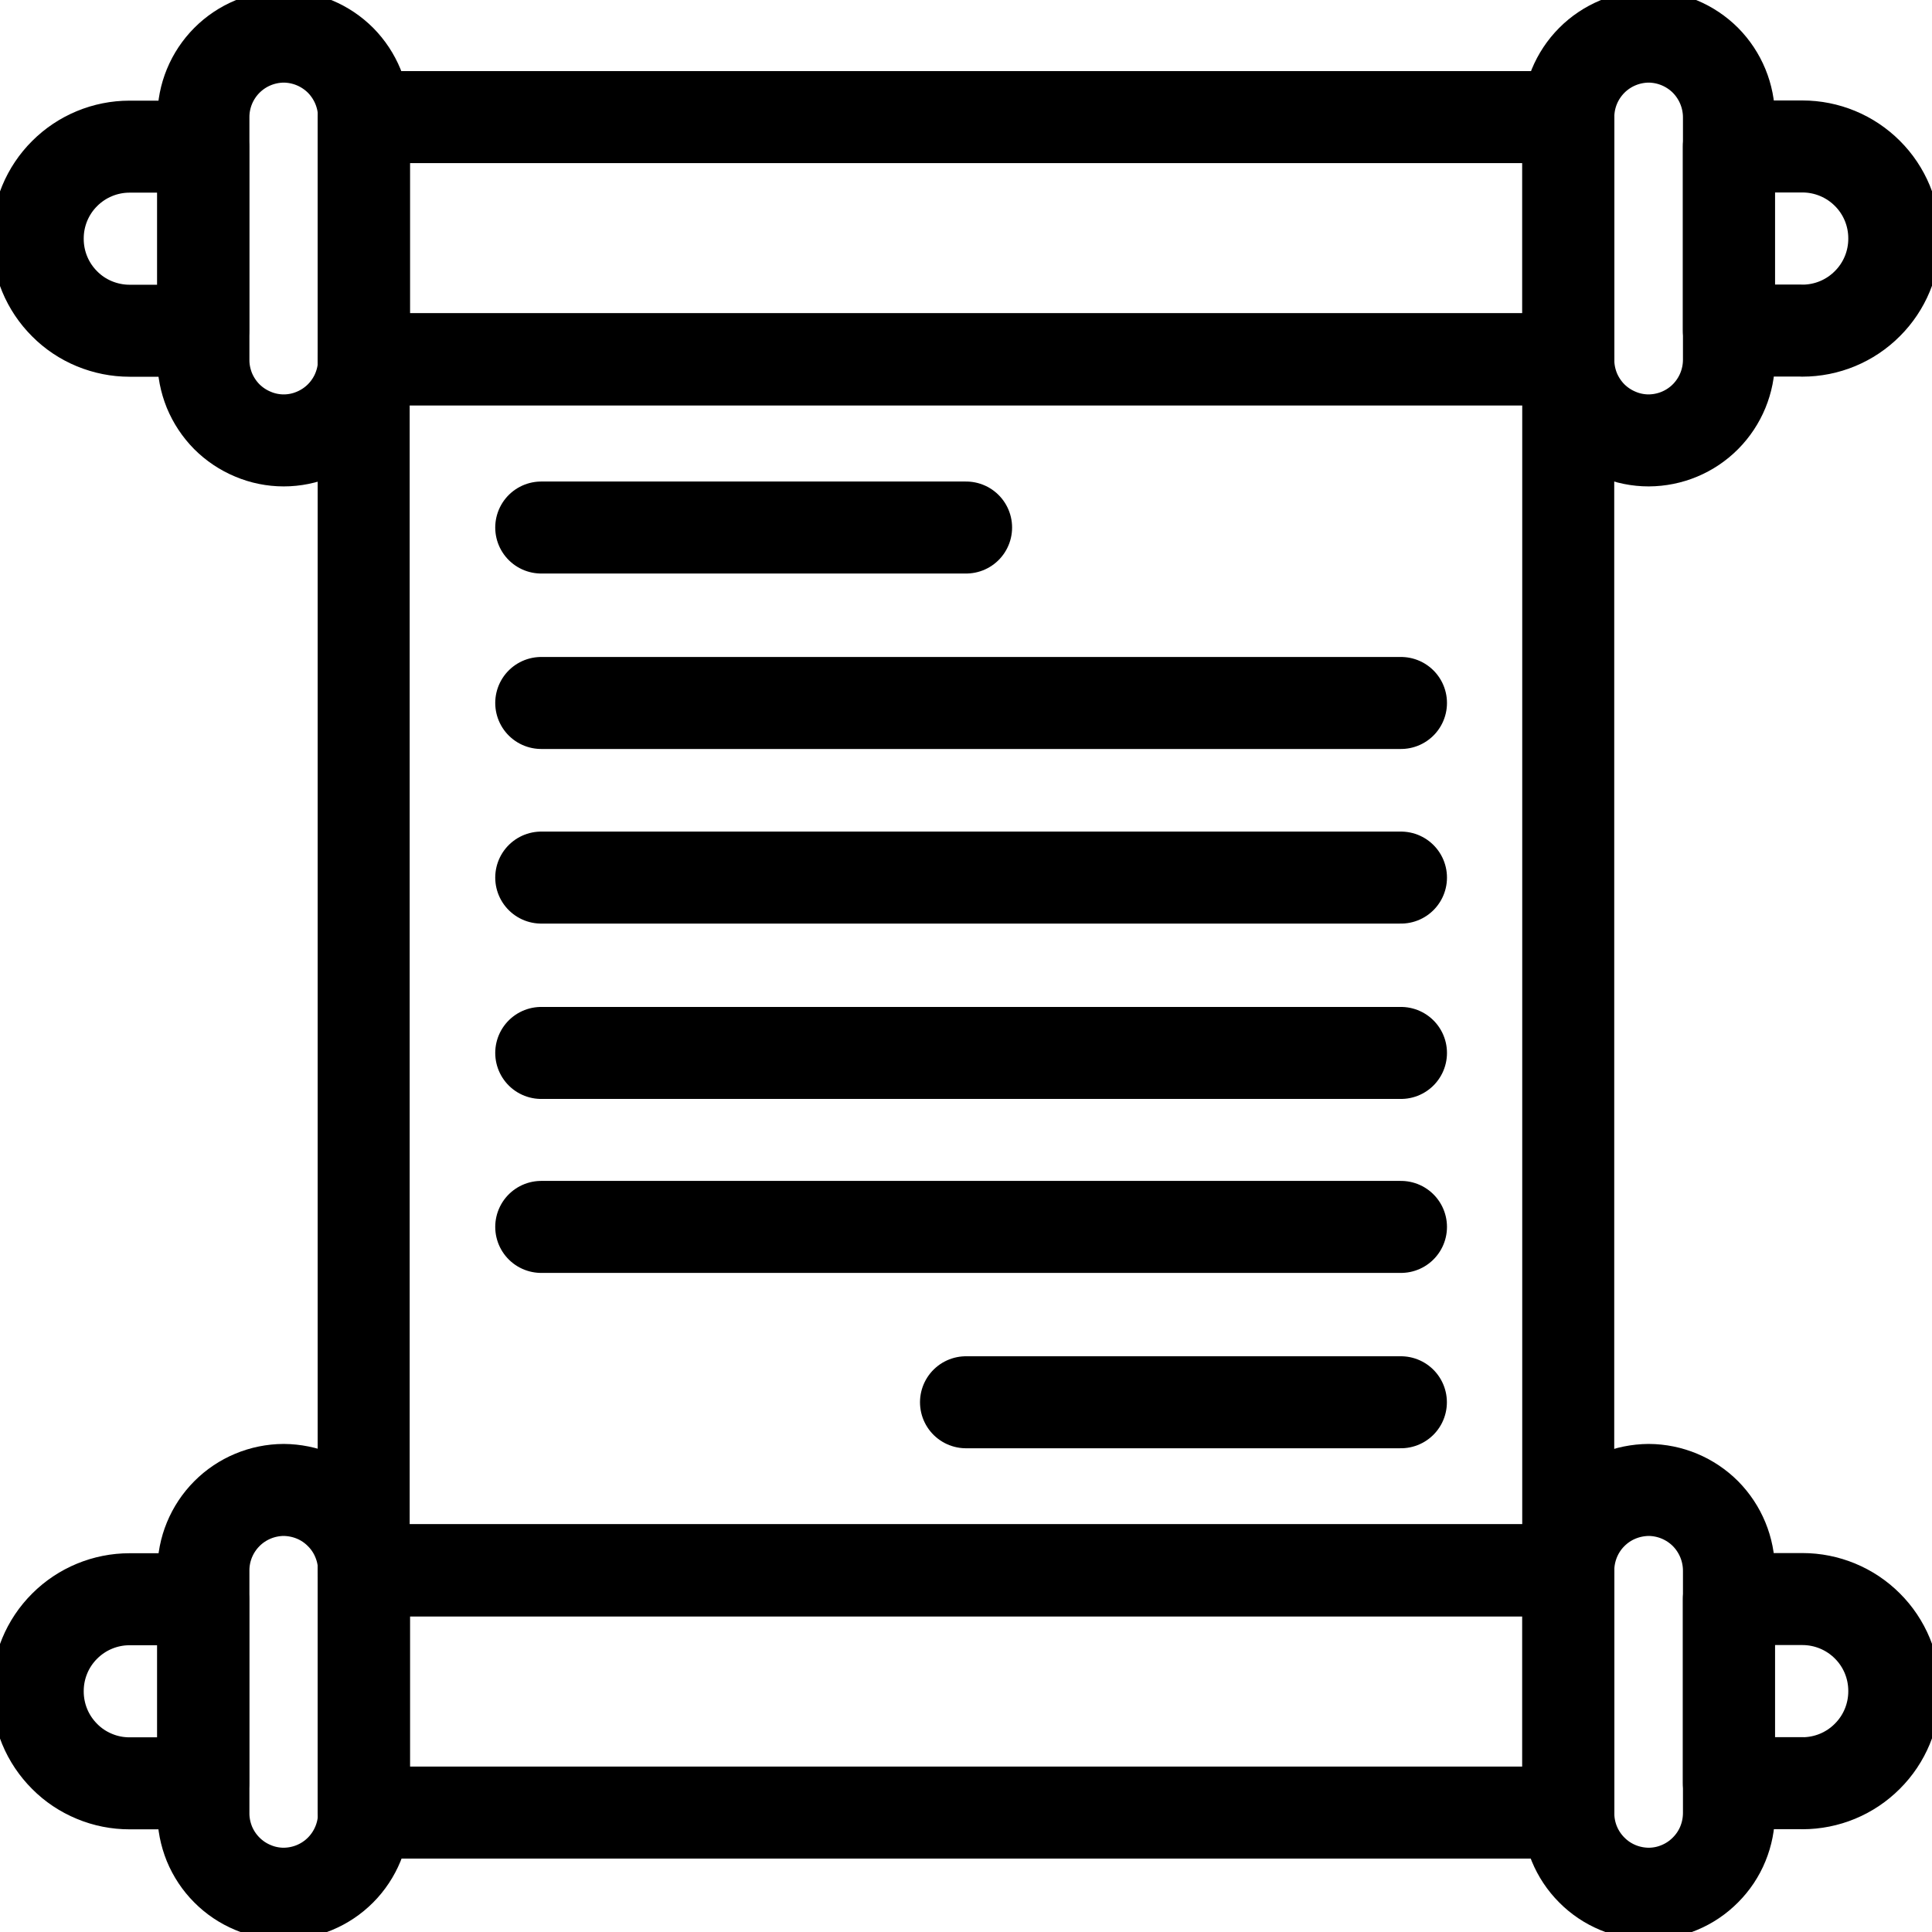 <svg width="21" height="21" viewBox="0 0 21 21" fill="none" xmlns="http://www.w3.org/2000/svg">
<path d="M3.084 4.787C2.969 4.787 2.855 4.764 2.749 4.719C2.643 4.675 2.546 4.61 2.465 4.529C2.384 4.447 2.32 4.35 2.276 4.244C2.233 4.137 2.21 4.023 2.211 3.908V1.276C2.21 1.044 2.302 0.821 2.466 0.656C2.629 0.492 2.852 0.399 3.084 0.398C3.316 0.399 3.538 0.492 3.702 0.656C3.865 0.821 3.957 1.044 3.957 1.276V3.908C3.957 4.023 3.935 4.137 3.891 4.244C3.848 4.35 3.783 4.447 3.702 4.529C3.621 4.61 3.525 4.675 3.419 4.719C3.313 4.764 3.199 4.787 3.084 4.787Z" stroke="black" stroke-linecap="round" stroke-linejoin="round"/>
<path d="M17.046 1.273H3.953V3.905H17.046V1.273Z" stroke="black" stroke-linecap="round" stroke-linejoin="round"/>
<path d="M17.046 3.906H3.953V17.067H17.046V3.906Z" stroke="black" stroke-linecap="round" stroke-linejoin="round"/>
<path d="M1.408 1.594H2.208V3.595H1.408C1.277 3.595 1.148 3.569 1.026 3.519C0.905 3.469 0.795 3.396 0.703 3.303C0.515 3.116 0.41 2.862 0.41 2.597V2.592C0.41 2.327 0.515 2.073 0.703 1.886C0.89 1.699 1.144 1.594 1.408 1.594Z" stroke="black" stroke-linecap="round" stroke-linejoin="round"/>
<path d="M17.92 4.787C18.152 4.786 18.374 4.694 18.538 4.529C18.701 4.365 18.793 4.142 18.793 3.91V1.276C18.793 1.044 18.701 0.821 18.538 0.656C18.374 0.492 18.152 0.399 17.92 0.398C17.688 0.399 17.465 0.492 17.302 0.656C17.138 0.821 17.046 1.044 17.047 1.276V3.908C17.046 4.023 17.069 4.137 17.112 4.244C17.156 4.35 17.22 4.447 17.301 4.529C17.382 4.61 17.479 4.675 17.585 4.719C17.691 4.764 17.805 4.787 17.92 4.787Z" stroke="black" stroke-linecap="round" stroke-linejoin="round"/>
<path d="M19.591 3.593H18.792V1.592H19.591C19.856 1.592 20.11 1.697 20.297 1.884C20.485 2.071 20.59 2.325 20.59 2.59V2.595C20.59 2.86 20.485 3.114 20.297 3.301C20.11 3.489 19.856 3.594 19.591 3.594V3.593Z" stroke="black" stroke-linecap="round" stroke-linejoin="round"/>
<path d="M3.084 16.195C2.852 16.196 2.629 16.289 2.466 16.453C2.302 16.618 2.21 16.841 2.211 17.073V19.705C2.21 19.82 2.233 19.934 2.276 20.041C2.32 20.147 2.384 20.244 2.465 20.325C2.546 20.407 2.643 20.472 2.749 20.516C2.855 20.561 2.969 20.584 3.084 20.584C3.316 20.583 3.538 20.491 3.702 20.326C3.865 20.162 3.957 19.939 3.957 19.707V17.074C3.957 16.959 3.935 16.845 3.891 16.739C3.848 16.632 3.783 16.535 3.702 16.454C3.621 16.372 3.525 16.307 3.419 16.263C3.313 16.219 3.199 16.196 3.084 16.195Z" stroke="black" stroke-linecap="round" stroke-linejoin="round"/>
<path d="M17.046 17.07H3.953V19.702H17.046V17.07Z" stroke="black" stroke-linecap="round" stroke-linejoin="round"/>
<path d="M1.408 17.383H2.208V19.384H1.408C1.277 19.384 1.148 19.359 1.026 19.308C0.905 19.258 0.795 19.185 0.703 19.092C0.61 18.999 0.536 18.889 0.486 18.768C0.436 18.647 0.41 18.517 0.41 18.386V18.381C0.41 18.116 0.515 17.862 0.703 17.675C0.89 17.488 1.144 17.383 1.408 17.383Z" stroke="black" stroke-linecap="round" stroke-linejoin="round"/>
<path d="M17.92 16.195C18.152 16.196 18.374 16.289 18.538 16.453C18.701 16.618 18.793 16.841 18.793 17.073V19.705C18.793 19.82 18.771 19.934 18.727 20.041C18.684 20.147 18.619 20.244 18.538 20.325C18.457 20.407 18.361 20.472 18.255 20.516C18.149 20.561 18.035 20.584 17.92 20.584C17.688 20.583 17.465 20.491 17.302 20.326C17.138 20.162 17.046 19.939 17.047 19.707V17.074C17.046 16.959 17.069 16.845 17.112 16.739C17.156 16.632 17.22 16.535 17.301 16.454C17.382 16.372 17.479 16.307 17.585 16.263C17.691 16.219 17.805 16.196 17.92 16.195Z" stroke="black" stroke-linecap="round" stroke-linejoin="round"/>
<path d="M19.591 19.382H18.792V17.381H19.591C19.856 17.381 20.11 17.486 20.297 17.673C20.485 17.86 20.59 18.114 20.59 18.379V18.384C20.59 18.649 20.485 18.903 20.297 19.09C20.11 19.278 19.856 19.383 19.591 19.383V19.382Z" stroke="black" stroke-linecap="round" stroke-linejoin="round"/>
<path d="M5.883 5.734H10.501" stroke="black" stroke-linecap="round" stroke-linejoin="round"/>
<path d="M5.883 7.641H15.228" stroke="black" stroke-linecap="round" stroke-linejoin="round"/>
<path d="M5.883 9.539H15.228" stroke="black" stroke-linecap="round" stroke-linejoin="round"/>
<path d="M5.883 11.445H15.228" stroke="black" stroke-linecap="round" stroke-linejoin="round"/>
<path d="M5.883 13.336H15.228" stroke="black" stroke-linecap="round" stroke-linejoin="round"/>
<path d="M10.5 15.242H15.227" stroke="black" stroke-linecap="round" stroke-linejoin="round"/>
</svg>
